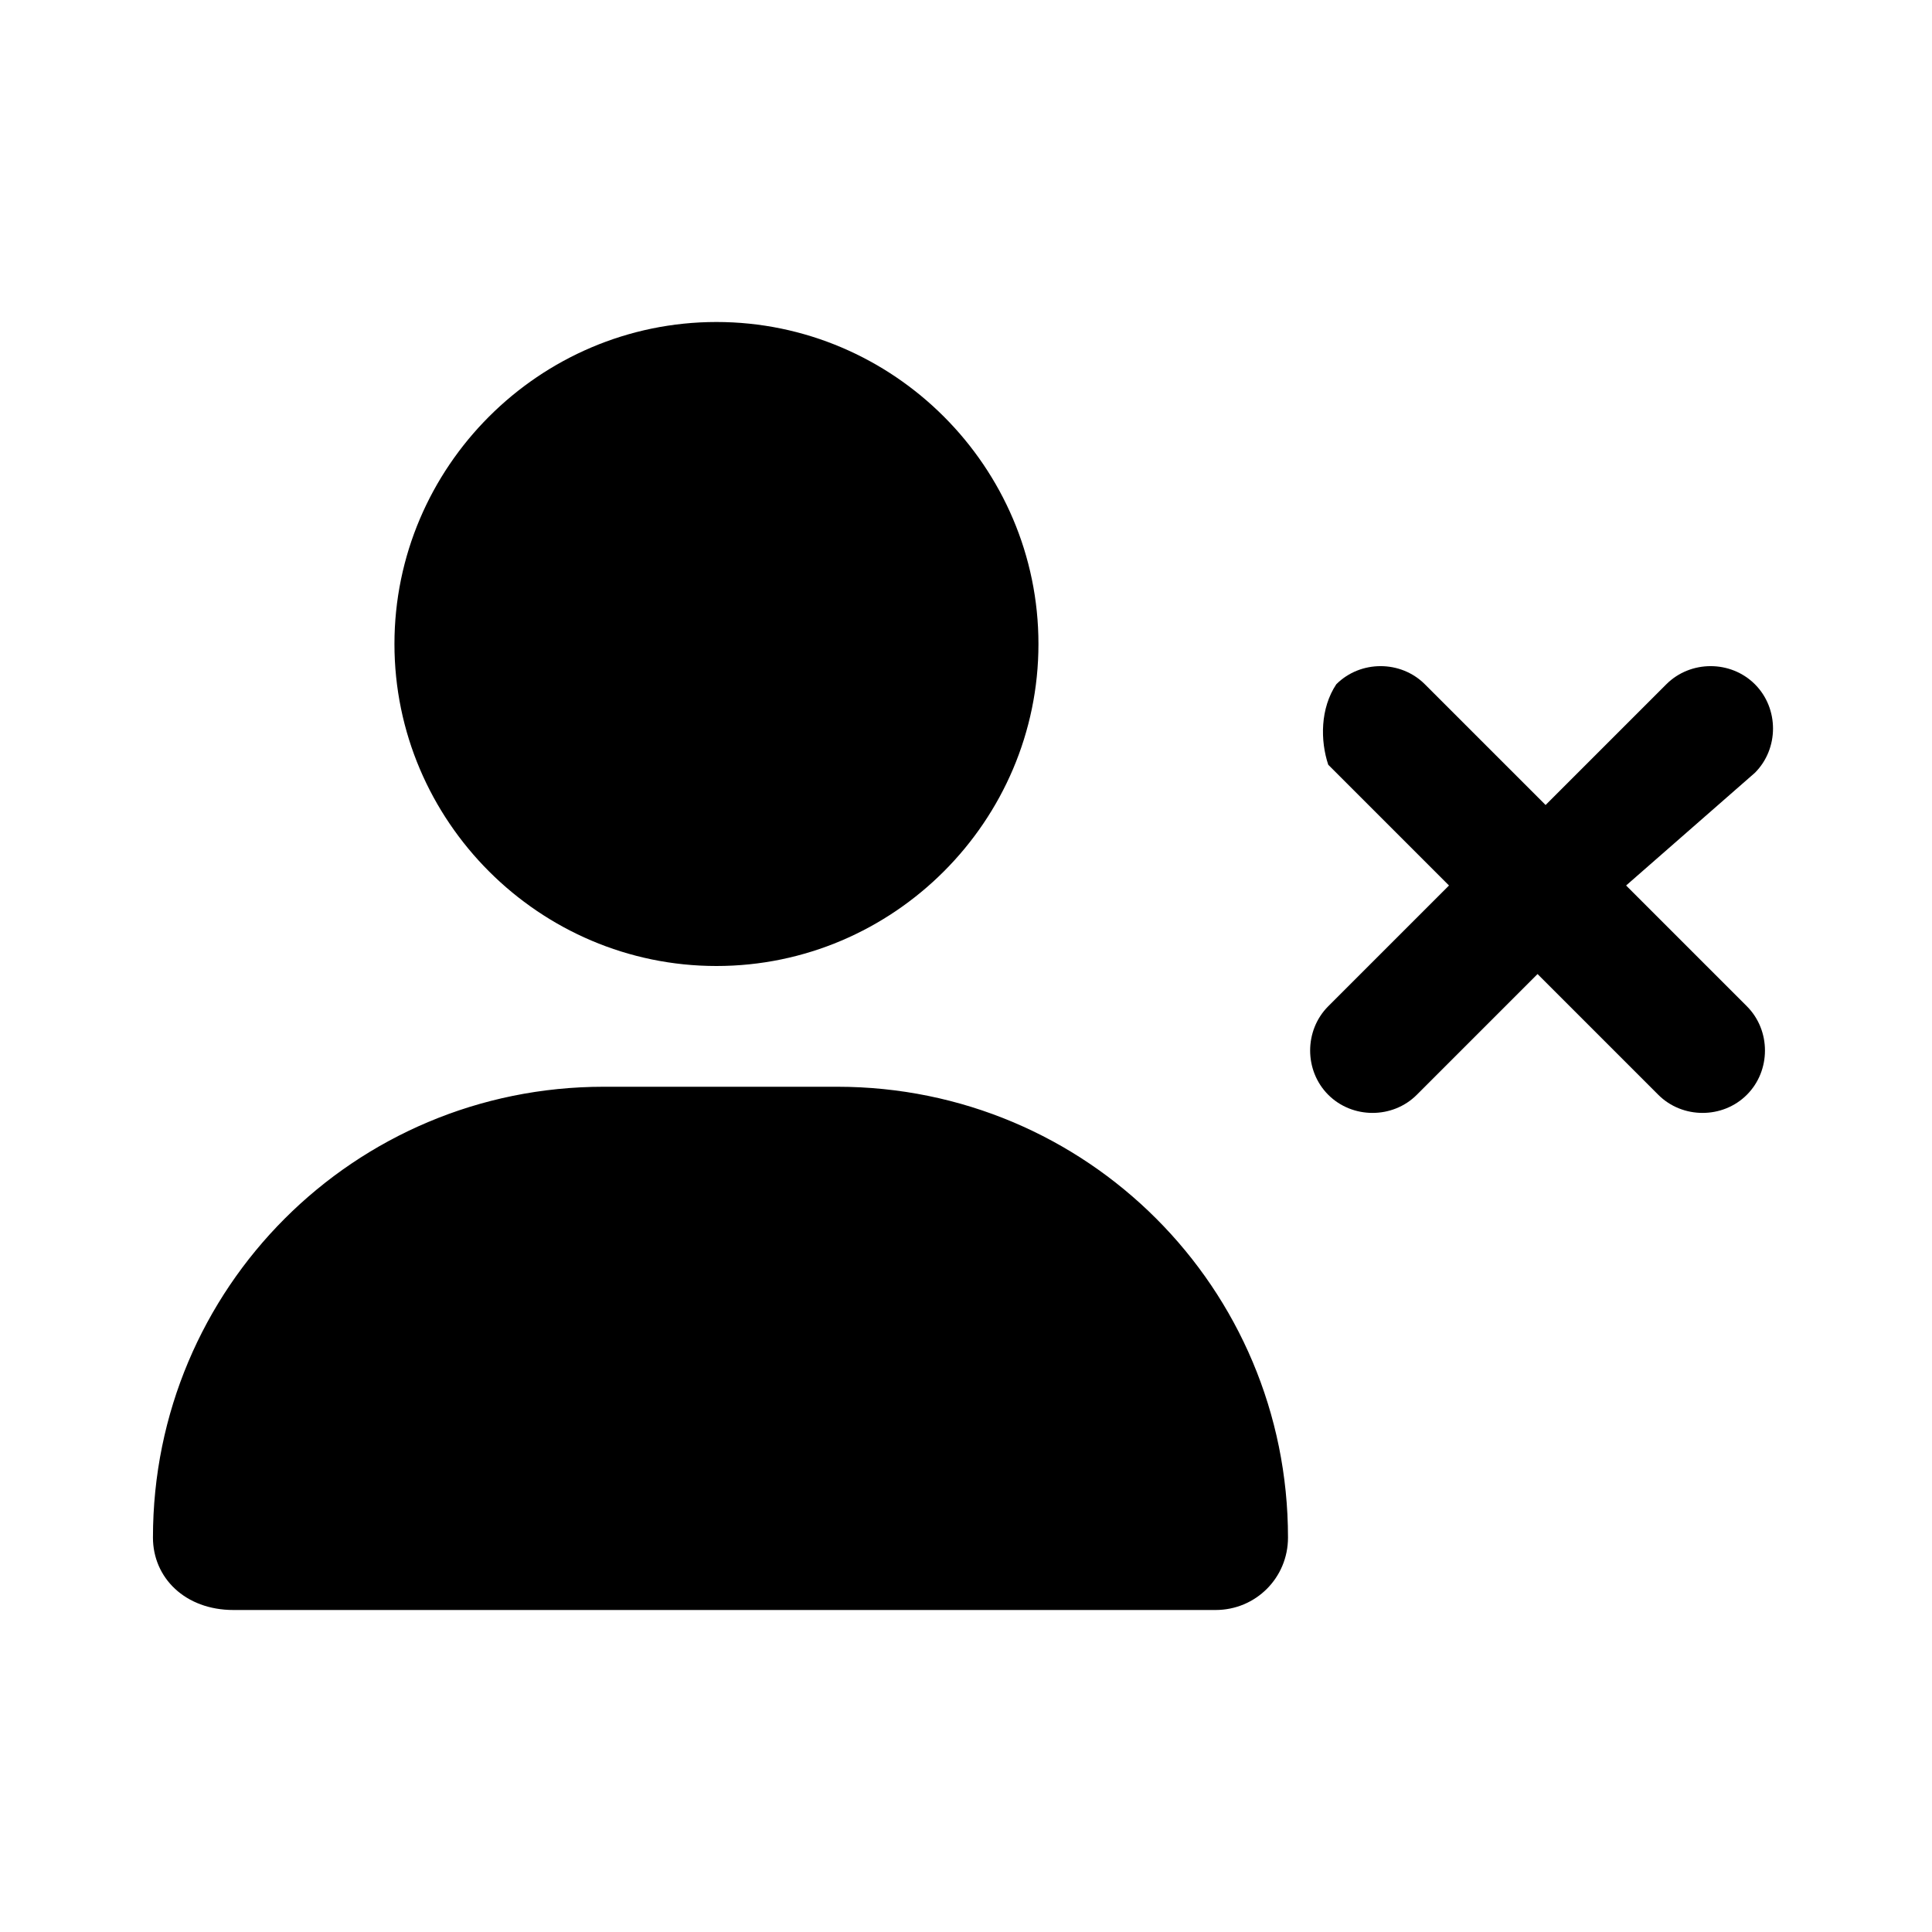 <svg xmlns="http://www.w3.org/2000/svg" width="24" height="24" viewBox="0 0 24 24" style="fill: currentColor;">
<path d="M12.9,8c0,2.2-1.8,4-4,4s-4-1.8-4-4s1.8-4,4-4S12.9,5.8,12.9,8z M1.9,19.1c0-3.1,2.5-5.6,5.6-5.6h2.9c3.1,0,5.6,2.5,5.6,5.6
	c0,0.5-0.4,0.9-0.9,0.9H2.9C2.3,20,1.9,19.6,1.9,19.1z M16.6,8.5c0.3-0.3,0.8-0.3,1.1,0l1.5,1.5l1.5-1.5c0.3-0.3,0.8-0.3,1.1,0
	c0.3,0.3,0.3,0.8,0,1.1L20.2,11l1.5,1.5c0.3,0.3,0.3,0.8,0,1.1c-0.3,0.3-0.8,0.3-1.1,0l-1.5-1.5l-1.5,1.5c-0.3,0.3-0.8,0.3-1.1,0
	c-0.3-0.3-0.3-0.8,0-1.1l1.5-1.5l-1.5-1.5C16.4,9.2,16.4,8.8,16.6,8.5z"/>
</svg>
